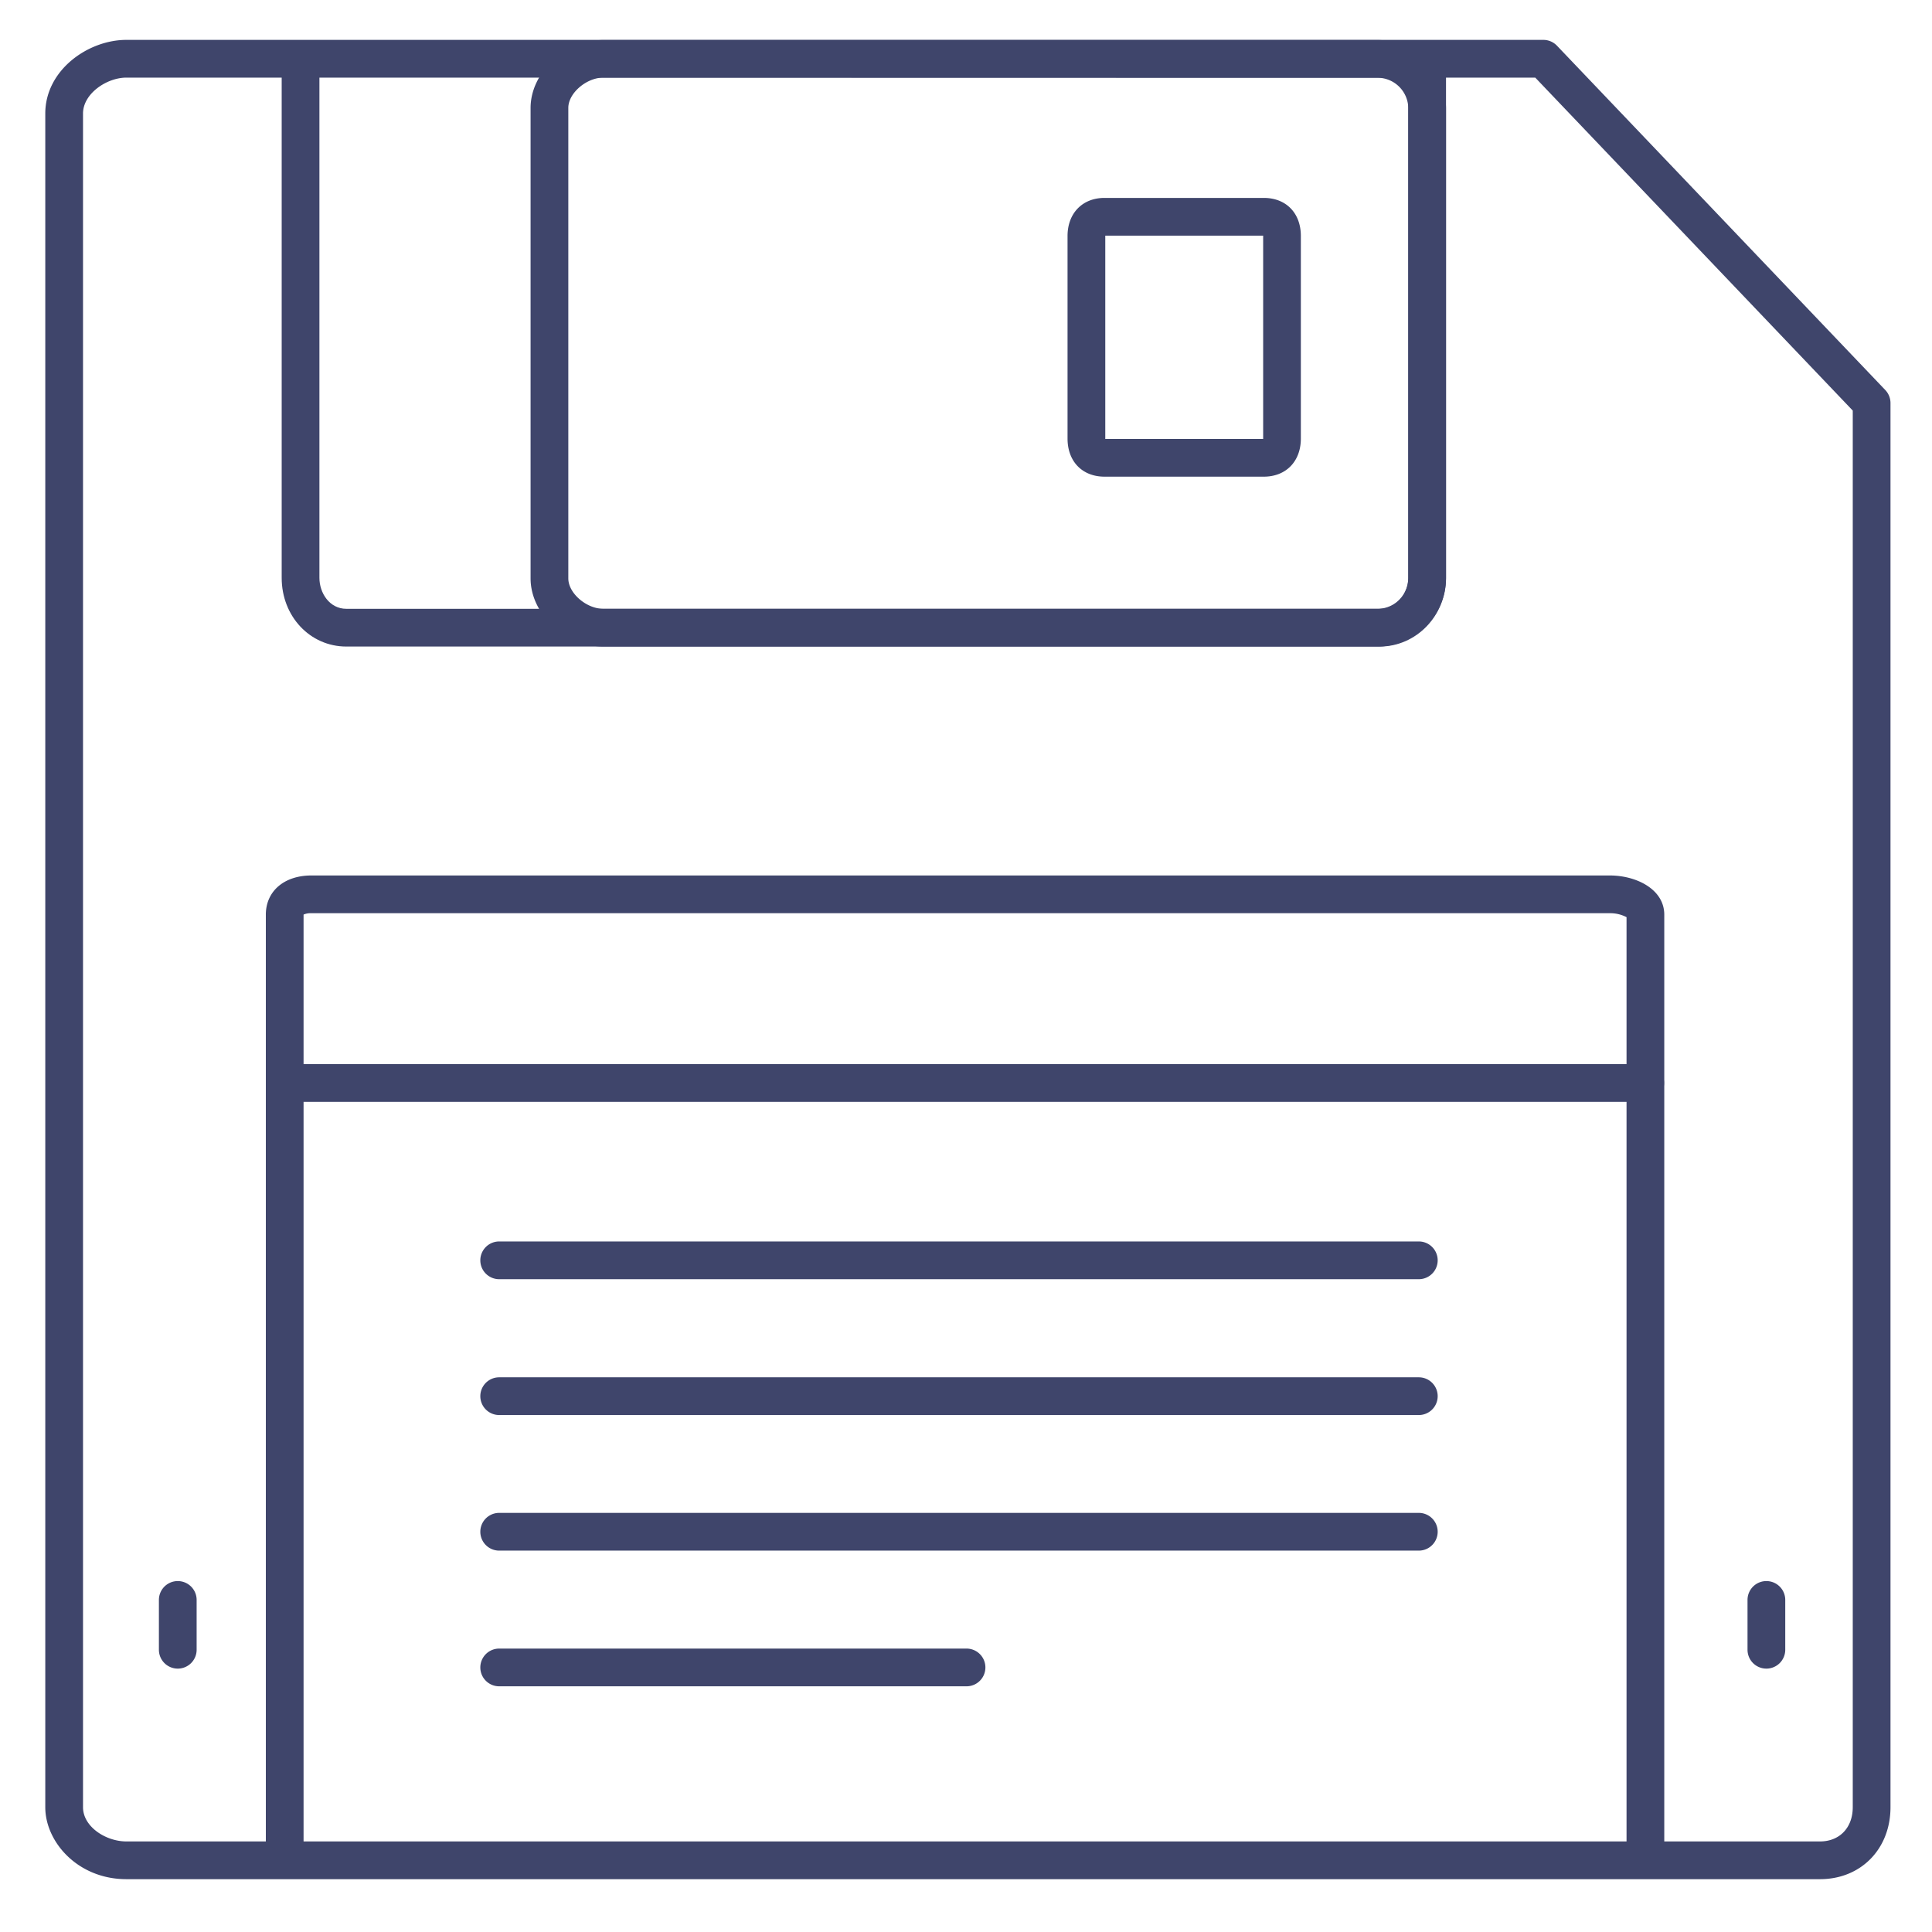 <?xml version="1.0" ?><svg viewBox="0 0 512 512" xmlns="http://www.w3.org/2000/svg"><defs><style>.cls-1{fill:#3f456b;}</style></defs><title/><g id="Lines"><path class="cls-1" d="M436,292H76a5,5,0,0,1,0-10H436a5,5,0,0,1,0,10Z"/><path class="cls-1" d="M334.93,126.32H292.71c-5.86,0-9.8-4-9.8-10.09V62.53c0-6,3.94-10.08,9.8-10.08h42.22c5.87,0,9.81,4,9.81,10.08v53.7C344.74,122.27,340.8,126.32,334.93,126.32Zm-42-10h41.82a.28.28,0,0,0,0-.09V62.53a.22.22,0,0,0,0-.08H292.91v53.87Zm.07-54.4Z"/><path class="cls-1" d="M441.05,496.14h-10V243.06a9.31,9.31,0,0,0-4.43-1.05H82.52a4.74,4.74,0,0,0-2.07.36V496.14h-10V242.4c0-6.22,4.85-10.39,12.07-10.39h344.1c7,0,14.43,3.64,14.43,10.39Z"/><path class="cls-1" d="M468.11,442.2a5,5,0,0,1-5-5V424a5,5,0,0,1,10,0v13.2A5,5,0,0,1,468.11,442.2Z"/><path class="cls-1" d="M47.11,442.2a5,5,0,0,1-5-5V424a5,5,0,0,1,10,0v13.2A5,5,0,0,1,47.11,442.2Z"/><path class="cls-1" d="M482.32,498H33.49C20.63,498,12,488.14,12,478.93V30.09c0-11.5,11.32-19.52,21.49-19.52H409a5,5,0,0,1,3.62,1.55l87,91.24a5,5,0,0,1,1.38,3.45V478.93C501,490,493.15,498,482.32,498ZM33.49,20.57C28.28,20.57,22,24.82,22,30.09V478.93c0,5.19,6.06,9.07,11.49,9.07H482.32c5.19,0,8.68-3.65,8.68-9.07V108.81L406.86,20.57Z"/><path class="cls-1" d="M365.65,171.34H91.78c-9.61,0-17.13-8-17.13-18.2V10.86h10V153.14c0,4,2.67,8.2,7.13,8.2H365.65c4.1,0,7.56-3.76,7.56-8.2V10.86h10V153.14C383.21,163.17,375.33,171.34,365.65,171.34Z"/><path class="cls-1" d="M365.3,171.34H159.91c-10.1,0-19.3-8.6-19.3-18.05V28.61c0-9.44,9.2-18,19.3-18H365.3a18.21,18.21,0,0,1,17.91,18V153.29A18.22,18.22,0,0,1,365.3,171.34ZM159.91,20.57c-4.52,0-9.3,4.13-9.3,8V153.29c0,3.91,4.78,8.05,9.3,8.05H365.3a8.18,8.18,0,0,0,7.91-8.05V28.61a8.18,8.18,0,0,0-7.91-8Z"/></g><g id="Outline"><path class="cls-1" d="M376,339H132.29a5,5,0,1,1,0-10H376a5,5,0,0,1,0,10Z"/><path class="cls-1" d="M376,375H132.29a5,5,0,1,1,0-10H376a5,5,0,0,1,0,10Z"/><path class="cls-1" d="M376,410.93H132.29a5,5,0,1,1,0-10H376a5,5,0,0,1,0,10Z"/><path class="cls-1" d="M256.14,446.89H132.29a5,5,0,1,1,0-10H256.14a5,5,0,0,1,0,10Z"/></g></svg>